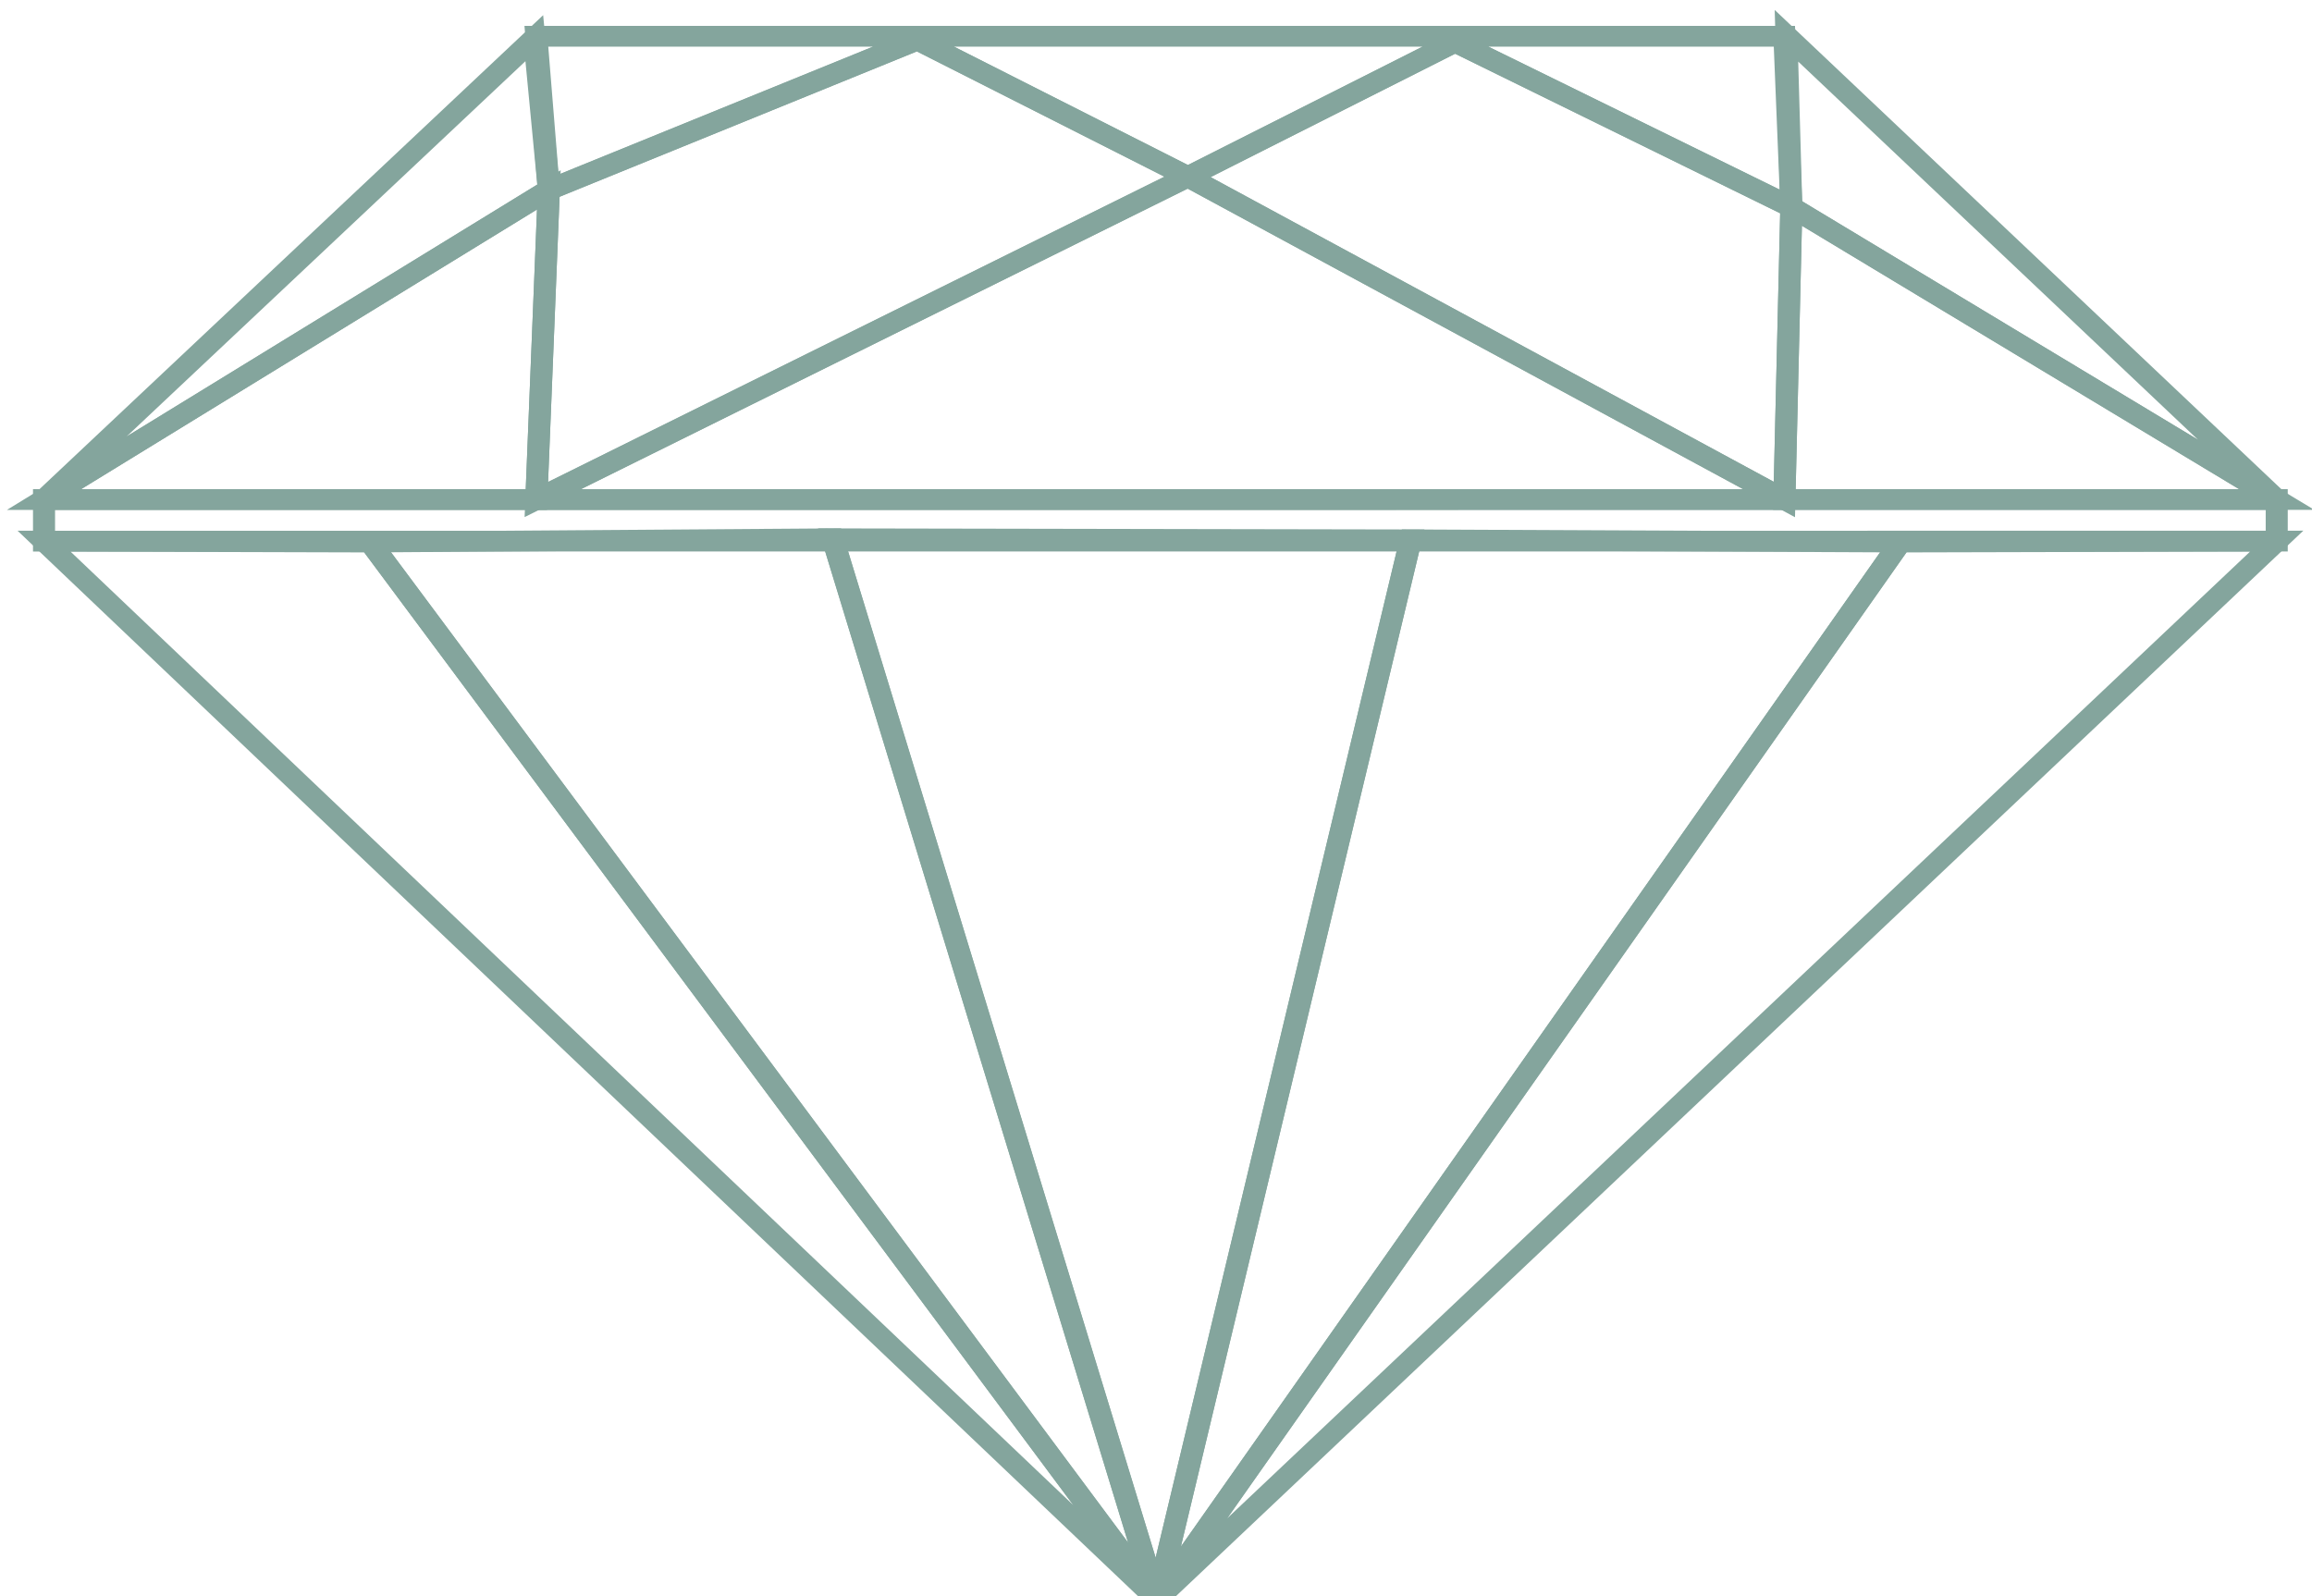 <?xml version="1.0" encoding="UTF-8" standalone="no"?>
<svg
   xmlns:dc="http://purl.org/dc/elements/1.1/"
   xmlns:cc="http://creativecommons.org/ns#"
   xmlns:rdf="http://www.w3.org/1999/02/22-rdf-syntax-ns#"
   xmlns:svg="http://www.w3.org/2000/svg"
   xmlns="http://www.w3.org/2000/svg"
   xmlns:sodipodi="http://sodipodi.sourceforge.net/DTD/sodipodi-0.dtd"
   xmlns:inkscape="http://www.inkscape.org/namespaces/inkscape"
   width="367.577"
   height="253.839"
   viewBox="0 0 367.577 253.839"
   fill="none"
   version="1.1"
   id="svg37"
   sodipodi:docname="diamond 2.svg"
   inkscape:version="1.0.1 (3bc2e813f5, 2020-09-07)">
  <sodipodi:namedview
     pagecolor="#ffffff"
     bordercolor="#666666"
     borderopacity="1"
     objecttolerance="10"
     gridtolerance="10"
     guidetolerance="10"
     inkscape:pageopacity="0"
     inkscape:pageshadow="2"
     inkscape:window-width="1366"
     inkscape:window-height="705"
     id="namedview39"
     showgrid="false"
     inkscape:zoom="0.77275436"
     inkscape:cx="296.96132"
     inkscape:cy="169.55153"
     inkscape:window-x="-8"
     inkscape:window-y="-8"
     inkscape:window-maximized="1"
     inkscape:current-layer="svg37"
     inkscape:document-rotation="0" />
  <g
     id="g50"
     transform="matrix(1.181,0,0,1.112,5.412,0.804)">
    <path
       d="M 67.623,4.467 69.301,26.423 118.916,4.981 155.332,24.555 191.296,5.283 236.567,28.883 235.633,4.467 Z"
       stroke="#84a59d"
       stroke-opacity="0.998"
       stroke-width="2.968"
       id="path4" />
    <path
       d="M 67.62,70.706 1.344,70.707 69.301,26.425 Z"
       stroke="#84a59d"
       stroke-opacity="0.998"
       stroke-width="2.968"
       id="path6" />
    <path
       d="m 1.344,70.707 v 5.948 l 300.567,-0.004 v -5.948 z"
       stroke="#84a59d"
       stroke-opacity="0.998"
       stroke-width="2.968"
       id="path8" />
    <path
       d="M 151.166,227.981 185.321,76.47 107.525,76.318 Z"
       stroke="#84a59d"
       stroke-opacity="0.998"
       stroke-width="2.968"
       id="path10" />
    <path
       d="M 69.301,26.425 1.344,70.707 67.344,4.738 Z"
       stroke="#84a59d"
       stroke-opacity="0.998"
       stroke-width="2.968"
       id="path12" />
    <path
       d="M 235.911,4.391 301.912,70.703 236.567,28.885 Z"
       stroke="#84a59d"
       stroke-opacity="0.998"
       stroke-width="2.968"
       id="path14" />
    <path
       d="M 118.917,4.982 69.301,26.425 67.621,70.705 155.333,24.557 Z M 155.333,24.557 235.633,70.704 236.567,28.885 191.296,5.284 Z"
       stroke="#84a59d"
       stroke-opacity="0.998"
       stroke-width="2.968"
       id="path16" />
    <path
       d="M 155.332,24.557 67.62,70.706 235.633,70.704 Z"
       stroke="#84a59d"
       stroke-opacity="0.998"
       stroke-width="2.968"
       id="path18" />
    <path
       d="m 235.633,70.704 66.278,-7.42e-4 -65.345,-41.819 z"
       stroke="#84a59d"
       stroke-opacity="0.998"
       stroke-width="2.968"
       id="path20" />
    <path
       d="M 1.344,76.655 151.166,227.981 45.221,76.786 Z"
       stroke="#84a59d"
       stroke-opacity="0.998"
       stroke-width="2.968"
       id="path22" />
    <path
       d="M 151.165,227.981 107.525,76.318 45.221,76.785 Z"
       stroke="#84a59d"
       stroke-opacity="0.998"
       stroke-width="2.968"
       id="path24" />
    <path
       d="M 151.165,227.981 251.267,76.785 185.321,76.47 Z"
       stroke="#84a59d"
       stroke-opacity="0.998"
       stroke-width="2.968"
       id="path26" />
    <path
       d="M 151.165,227.981 301.911,76.651 251.267,76.786 Z"
       stroke="#84a59d"
       stroke-opacity="0.998"
       stroke-width="2.968"
       id="path28" />
  </g>
  <defs
     id="defs35">
    <clipPath
       id="clip0_105:14">
      <rect
         width="519"
         height="320"
         fill="#ffffff"
         id="rect32"
         x="0"
         y="0" />
    </clipPath>
  </defs>
</svg>
